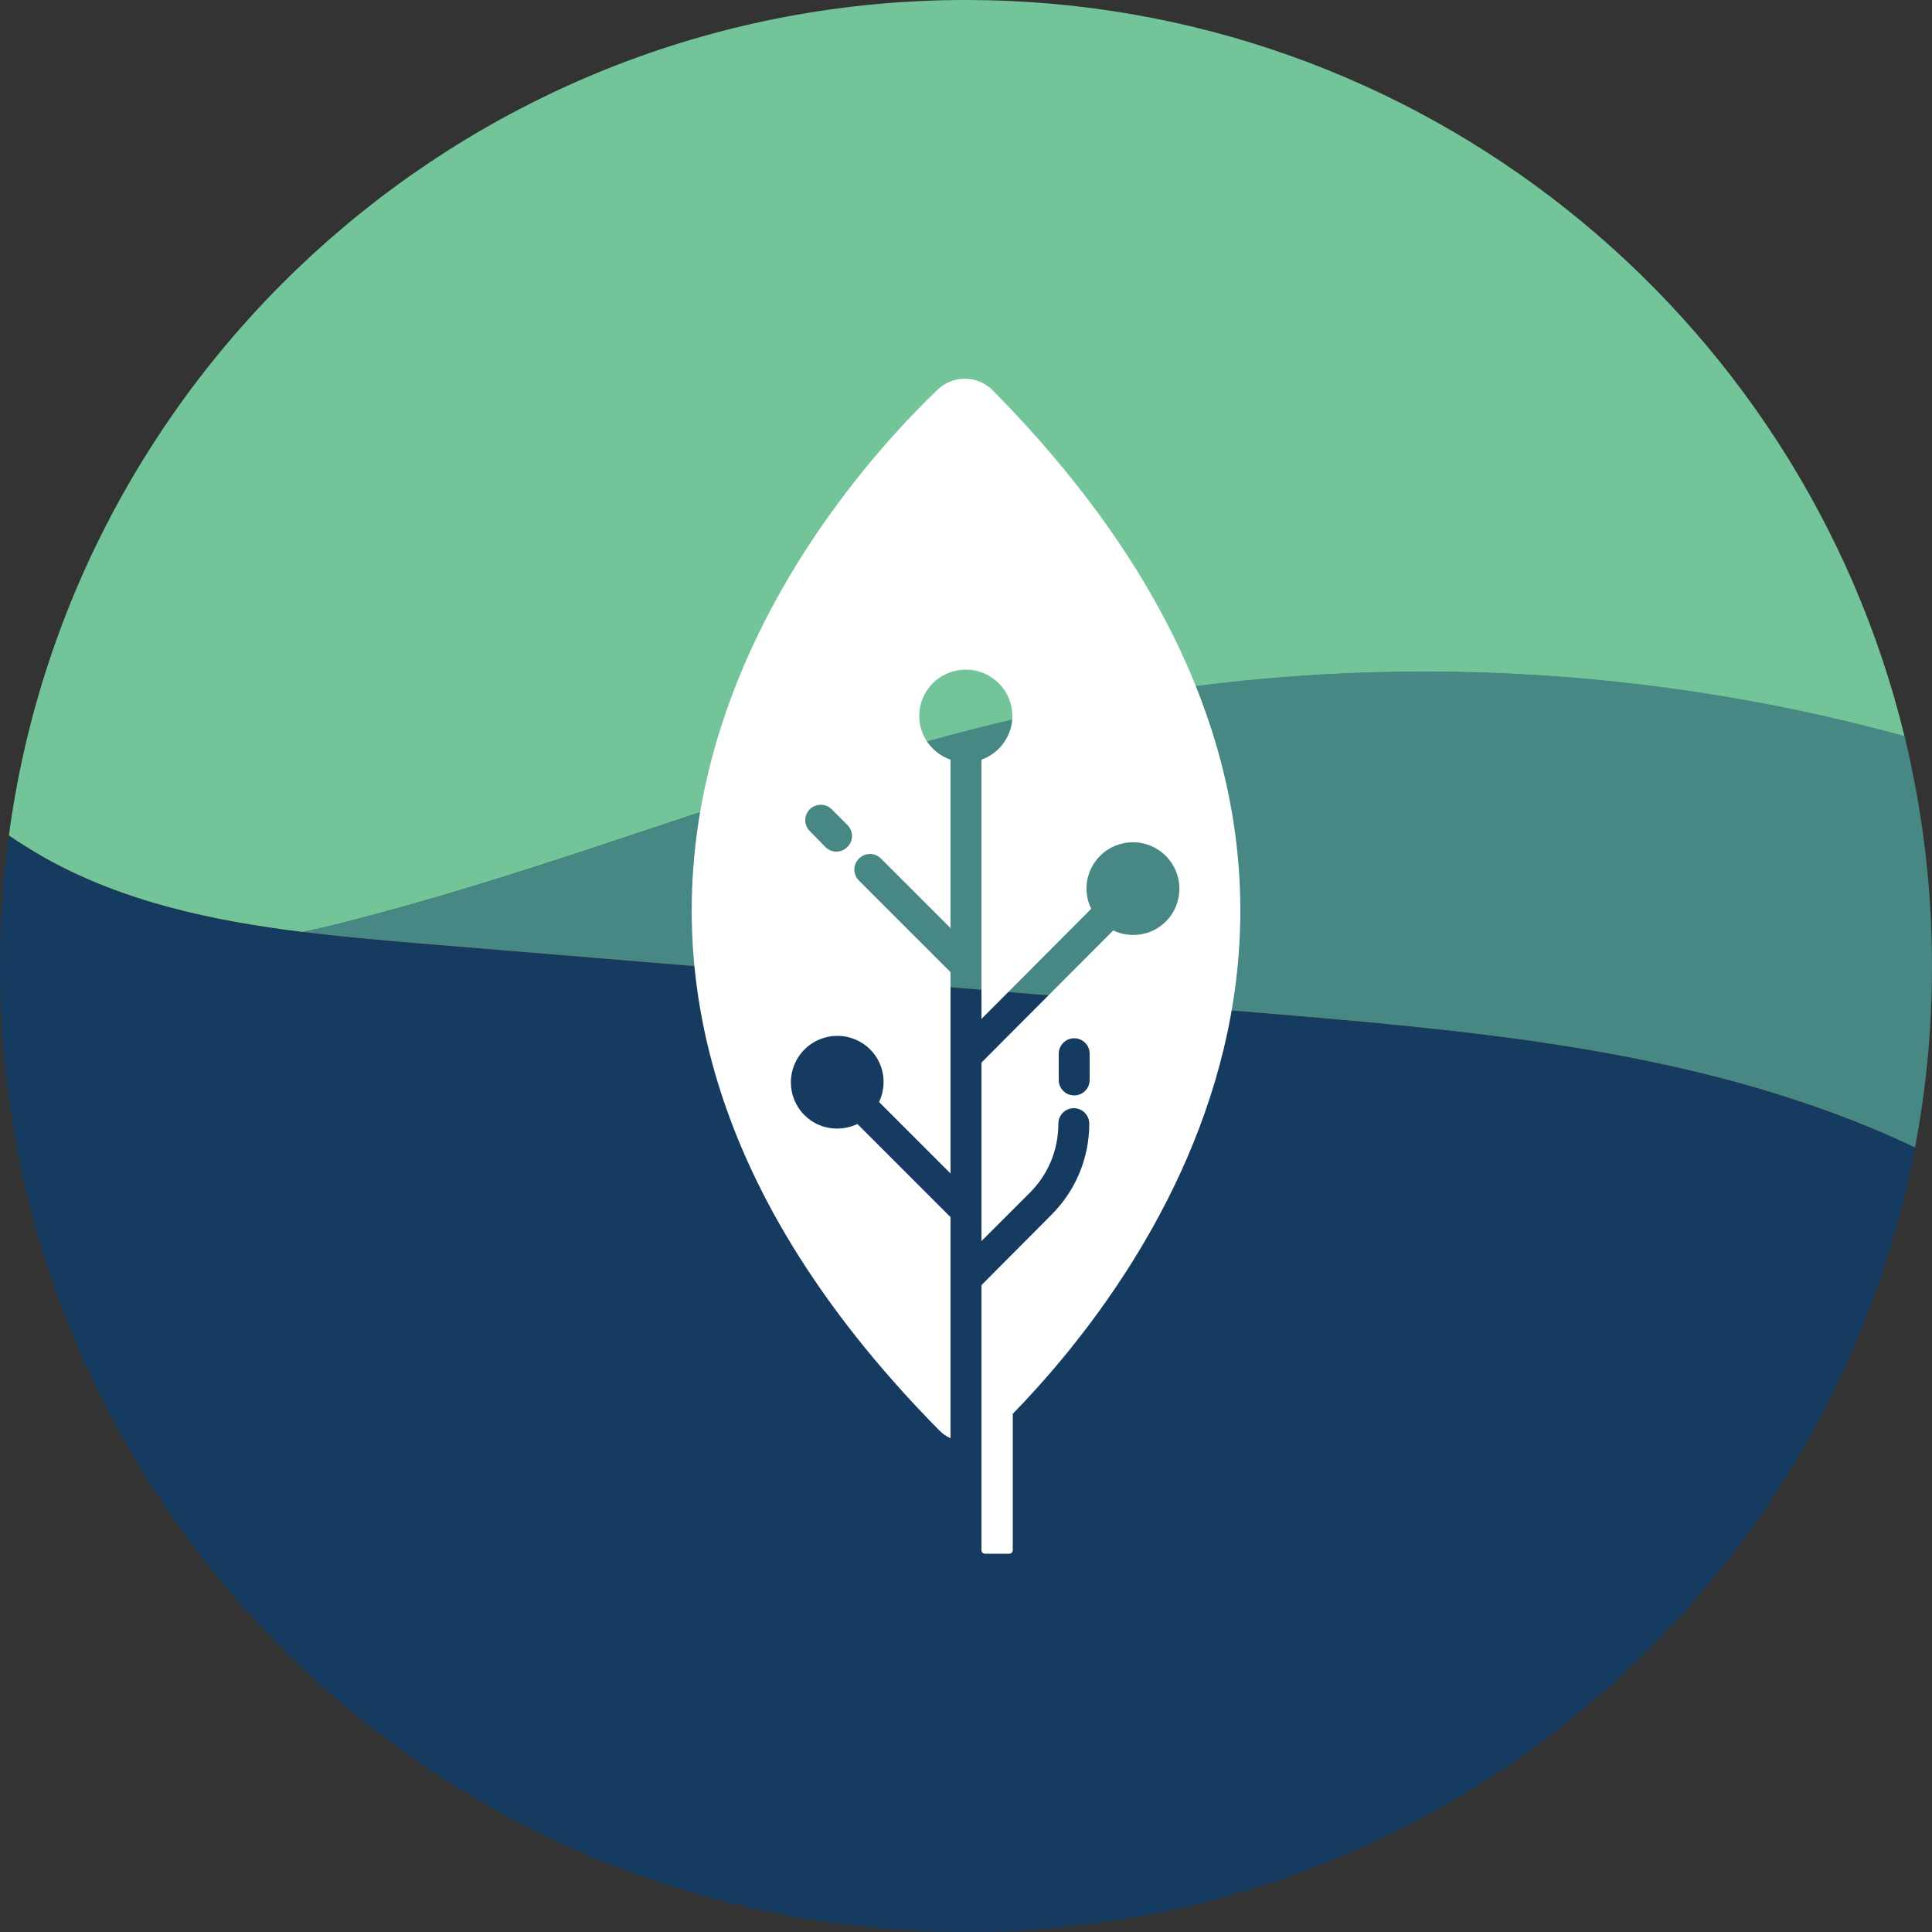 <?xml version="1.0" encoding="utf-8"?>
<!-- Generator: Adobe Illustrator 22.1.0, SVG Export Plug-In . SVG Version: 6.00 Build 0)  -->
<svg version="1.1" id="Layer_1" xmlns="http://www.w3.org/2000/svg" xmlns:xlink="http://www.w3.org/1999/xlink" x="0px" y="0px"
	 viewBox="0 0 500 500" style="enable-background:new 0 0 500 500;" xml:space="preserve">
<rect x="0" y="0" width="500" height="500" fill="#333333" stroke="none"/>
<style type="text/css">
	.st0{fill:#73C599;}
	.st1{fill:#478784;}
	.st2{fill:#153B60;}
	.st3{fill:#FFFFFF;}
</style>
<path class="st0" d="M492.9,190.6c-71-19.5-146.7-22.1-218.8-7C212.4,196.5,154,221.8,93,237.7c-4.8,1.3-9.7,2.5-14.6,3.5
	c0,0,0,0,0,0c-23.5-2.9-46.5-7.8-67-19.3c-3.1-1.8-6.2-3.7-9.1-5.7C18.7,94.1,123.4,0,250,0C367.6,0,466.3,81.2,492.9,190.6z"/>
<path class="st1" d="M500,250c0,16.1-1.5,31.8-4.4,47c-4-1.9-8-3.7-12.1-5.4c-49.7-20.4-104.2-25-157.7-29.5
	c-72.7-6-145.3-12-218-18c-9.8-0.8-19.6-1.7-29.4-2.9c4.9-1.1,9.8-2.3,14.6-3.5c61-15.9,119.4-41.3,181.1-54.2
	c72.1-15.1,147.8-12.5,218.8,7C497.5,209.6,500,229.5,500,250z"/>
<g>
	<path class="st2" d="M495.6,297C473.6,412.6,372,500,250,500C111.9,500,0,388.1,0,250c0-3.9,0.1-7.8,0.3-11.7c0.3-7.4,1-14.8,2-22
		c2.9,2.1,6,4,9.1,5.7c20.4,11.5,43.5,16.4,67,19.3c0,0,0,0,0,0c9.8,1.2,19.7,2,29.4,2.9c72.7,6,145.4,12,218,18
		c53.5,4.4,108,9.1,157.7,29.5C487.6,293.3,491.6,295.1,495.6,297z"/>
</g>
<g>
	<path class="st3" d="M256.9,101c-3.9-3.9-10.2-4-14.2-0.2c-28.9,27.7-127.8,139.5,0.4,269.4c0.9,0.9,1.9,1.6,2.9,2V315l-24.1-24.1
		c-4.5,2.1-10,1.4-13.7-2.3c-4.7-4.7-4.7-12.3,0-17c4.7-4.7,12.3-4.7,17,0c3.7,3.7,4.4,9.2,2.3,13.6l18.5,18.5v-52.1l-23.7-23.7
		c-1.6-1.6-1.6-4.1,0-5.7c1.6-1.6,4.1-1.6,5.7,0l18,18v-43.6c-4.7-1.6-8.1-6.1-8.1-11.3c0-6.7,5.4-12,12.1-12c6.6,0,12,5.4,12,12
		c0,5.2-3.4,9.7-8,11.3v67.1l28.4-28.5c-2.2-4.5-1.4-10,2.3-13.7c4.7-4.7,12.3-4.7,17,0c4.7,4.7,4.7,12.3,0,17
		c-3.7,3.7-9.2,4.4-13.6,2.3L254,275v46.2l12.5-12.5c4.8-4.8,7.4-11.1,7.4-17.9c0-2.2,1.8-4,4-4c2.2,0,4,1.8,4,4
		c0,8.9-3.5,17.3-9.8,23.6L254,332.6v29.9h0v38.7c0,0.5,0.4,0.9,0.9,0.9h6.3c0.5,0,0.9-0.4,0.9-0.9v-35.3
		C295.4,331.7,378.8,224.6,256.9,101z M219.3,219.2c-0.8,0.8-1.8,1.2-2.9,1.2c-1,0-2-0.4-2.8-1.2l-4-4.1c-1.6-1.5-1.6-4.1,0-5.7
		c1.6-1.5,4.1-1.5,5.6,0l4.1,4.1C220.9,215.1,220.9,217.6,219.3,219.2z M282,279.5c0,2.2-1.8,4-4,4c-2.2,0-4-1.8-4-4v-6.8
		c0-2.2,1.8-4,4-4c2.2,0,4,1.8,4,4V279.5z"/>
</g>
</svg>
